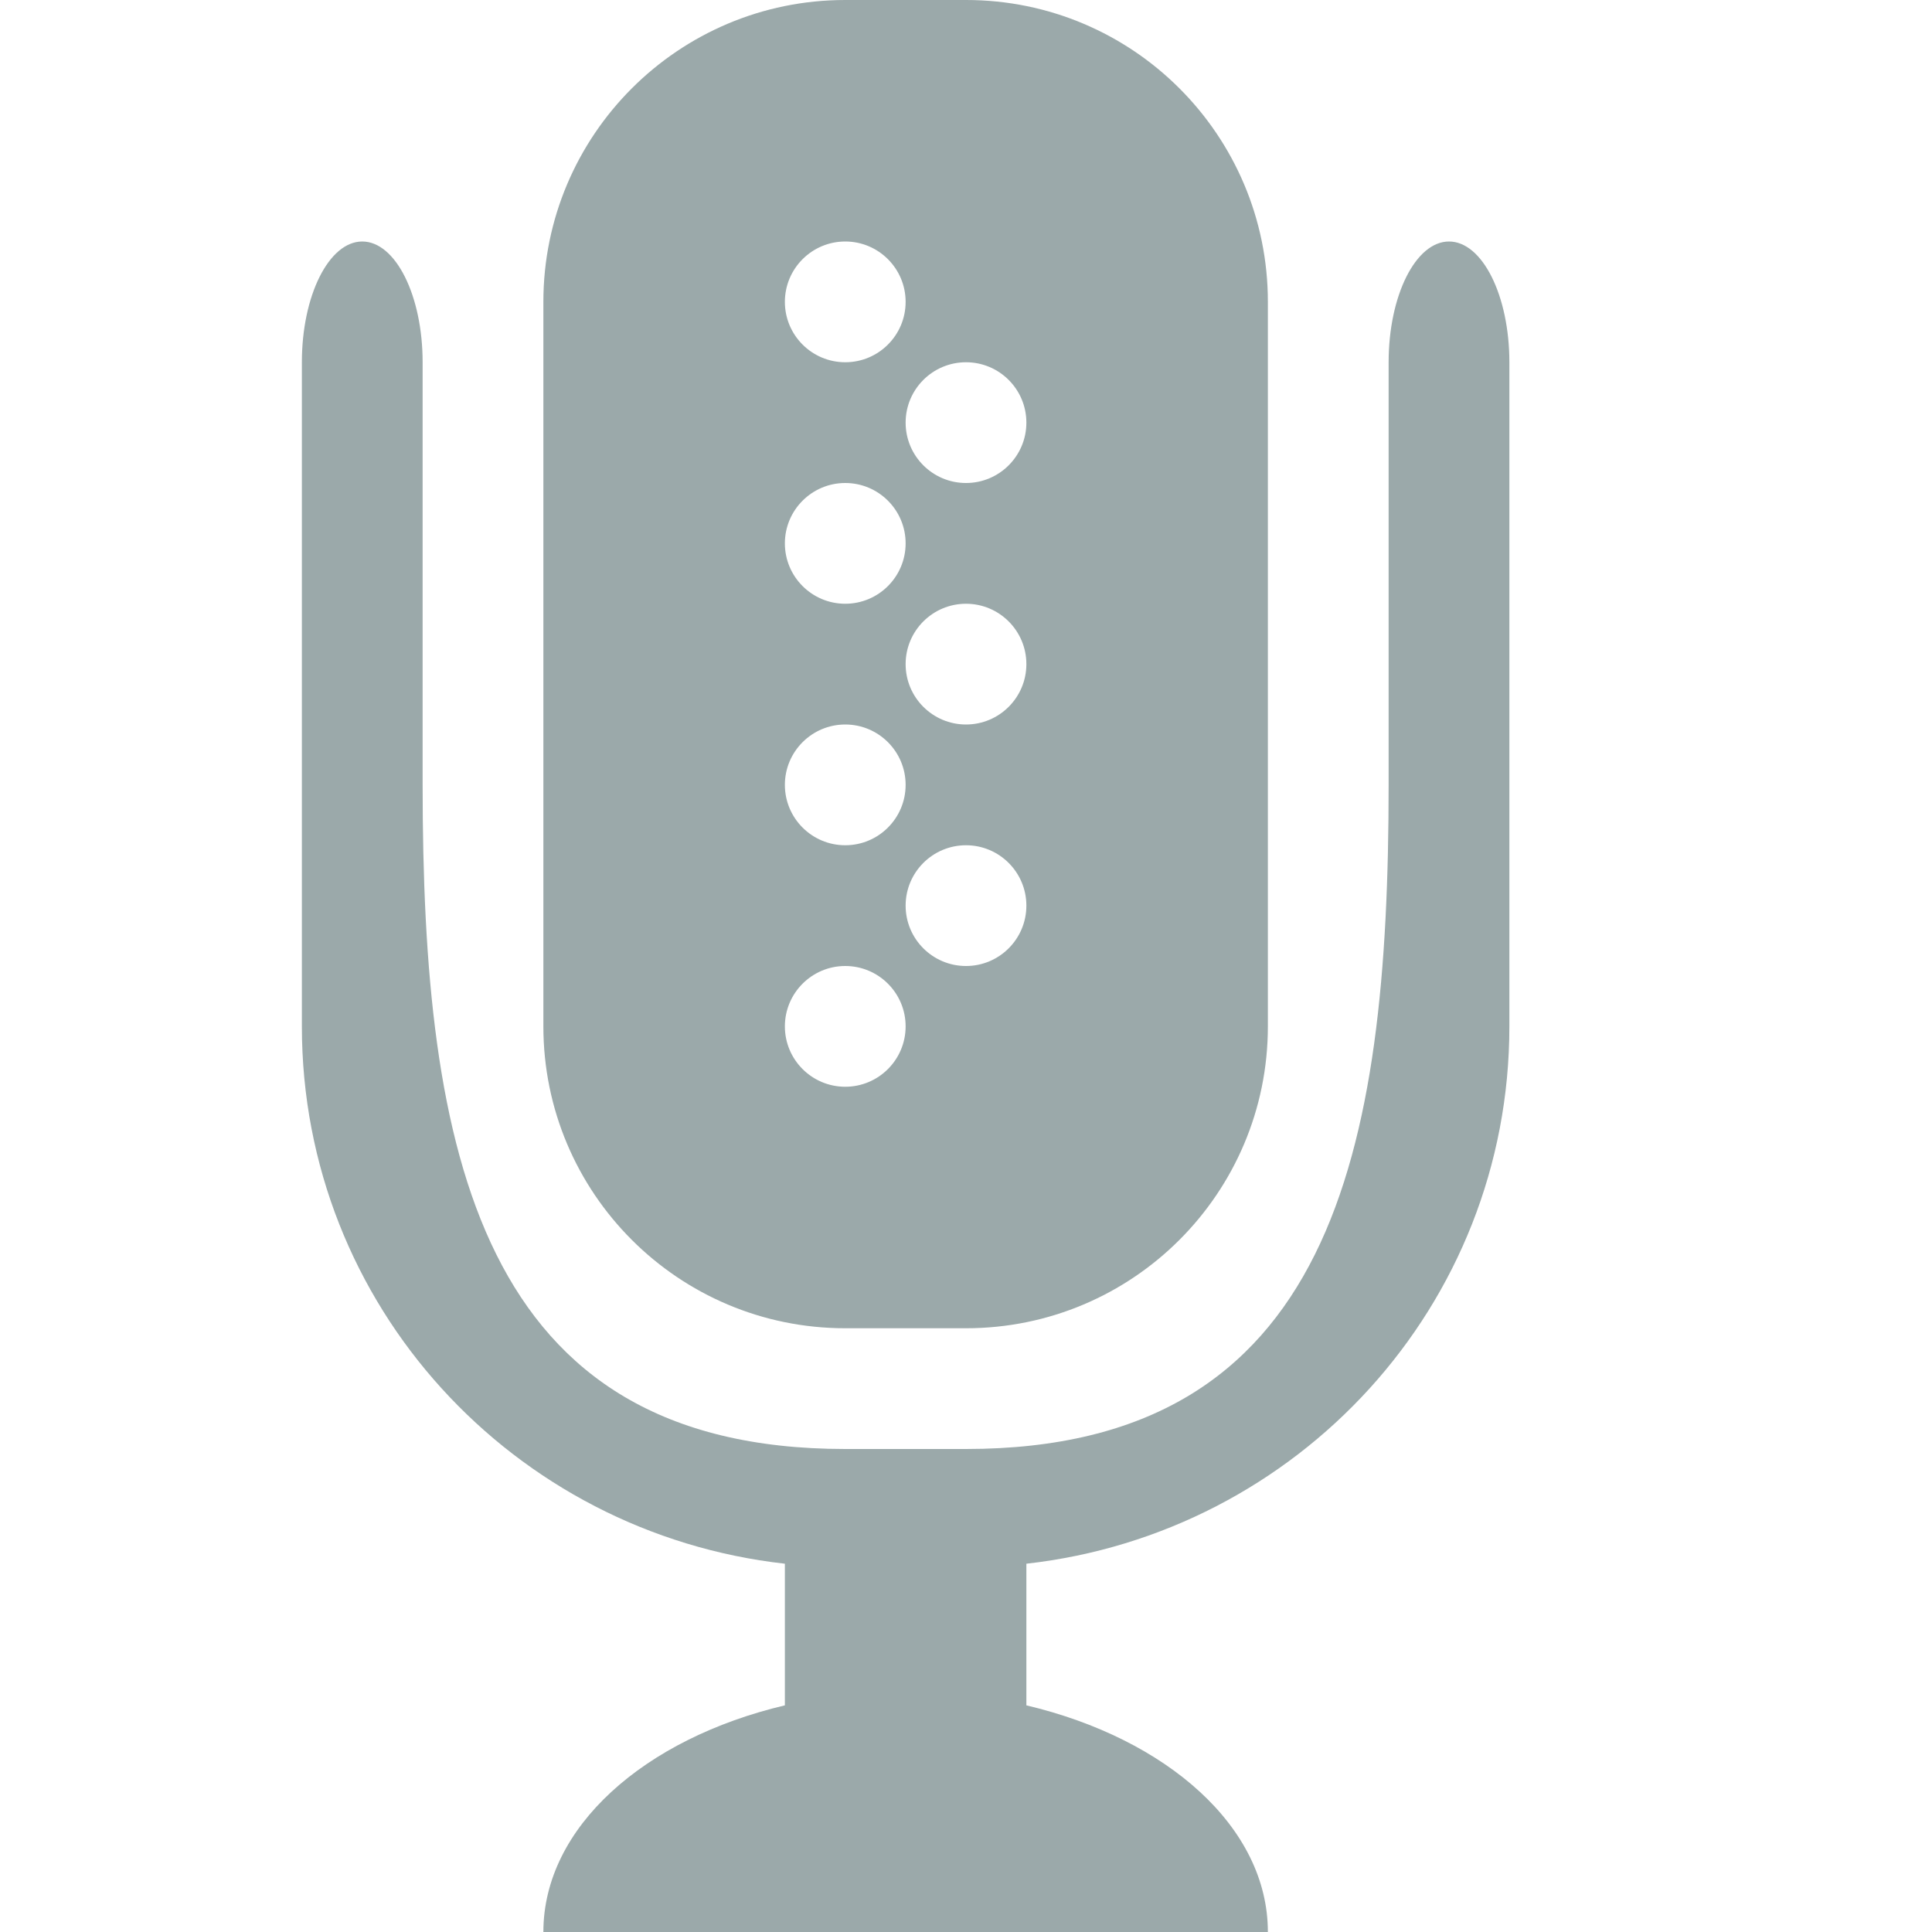 <?xml version="1.0" encoding="utf-8"?>
<!-- Generator: Adobe Illustrator 17.0.0, SVG Export Plug-In . SVG Version: 6.00 Build 0)  -->
<!DOCTYPE svg PUBLIC "-//W3C//DTD SVG 1.1//EN" "http://www.w3.org/Graphics/SVG/1.1/DTD/svg11.dtd">
<svg version="1.1" id="Layer_1" xmlns="http://www.w3.org/2000/svg" xmlns:xlink="http://www.w3.org/1999/xlink" x="0px" y="0px"
	 width="16px" height="16px" viewBox="0 0 16 16" enable-background="new 0 0 16 16" xml:space="preserve">
<g>
	<path fill="#9BA9AA" d="M8,0H7C5.619,0,4.5,1.119,4.5,2.5v6C4.5,9.881,5.619,11,7,11h1c1.381,0,2.5-1.119,2.5-2.5v-6
		C10.5,1.119,9.381,0,8,0L8,0z M7,3C6.724,3,6.5,2.776,6.5,2.5S6.724,2,7,2s0.5,0.224,0.5,0.5S7.276,3,7,3L7,3z M8,4
		C7.724,4,7.5,3.776,7.5,3.5S7.724,3,8,3c0.276,0,0.5,0.224,0.5,0.5S8.276,4,8,4L8,4z M7,5C6.724,5,6.5,4.776,6.5,4.5S6.724,4,7,4
		s0.5,0.224,0.5,0.5S7.276,5,7,5L7,5z M8,6C7.724,6,7.5,5.776,7.5,5.5S7.724,5,8,5c0.276,0,0.5,0.224,0.5,0.5S8.276,6,8,6L8,6z M7,7
		C6.724,7,6.5,6.776,6.5,6.5S6.724,6,7,6s0.5,0.224,0.5,0.5S7.276,7,7,7L7,7z M8,8C7.724,8,7.5,7.776,7.5,7.5S7.724,7,8,7
		c0.276,0,0.5,0.224,0.5,0.5S8.276,8,8,8L8,8z M7,9C6.724,9,6.5,8.776,6.5,8.5S6.724,8,7,8s0.5,0.224,0.5,0.5S7.276,9,7,9L7,9z
		 M12,2c-0.276,0-0.5,0.448-0.5,1v3.5c0,3.038-0.462,5.5-3.5,5.5H7c-3.038,0-3.5-2.462-3.5-5.5V3c0-0.552-0.224-1-0.5-1
		S2.5,2.448,2.5,3v5.5c0,2.314,1.753,4.198,4,4.45v1.173c-1.163,0.275-2,1.008-2,1.877h6c0-0.87-0.837-1.602-2-1.877V12.95
		c2.247-0.252,4-2.136,4-4.45V3C12.5,2.448,12.276,2,12,2L12,2z"/>
</g>
</svg>
